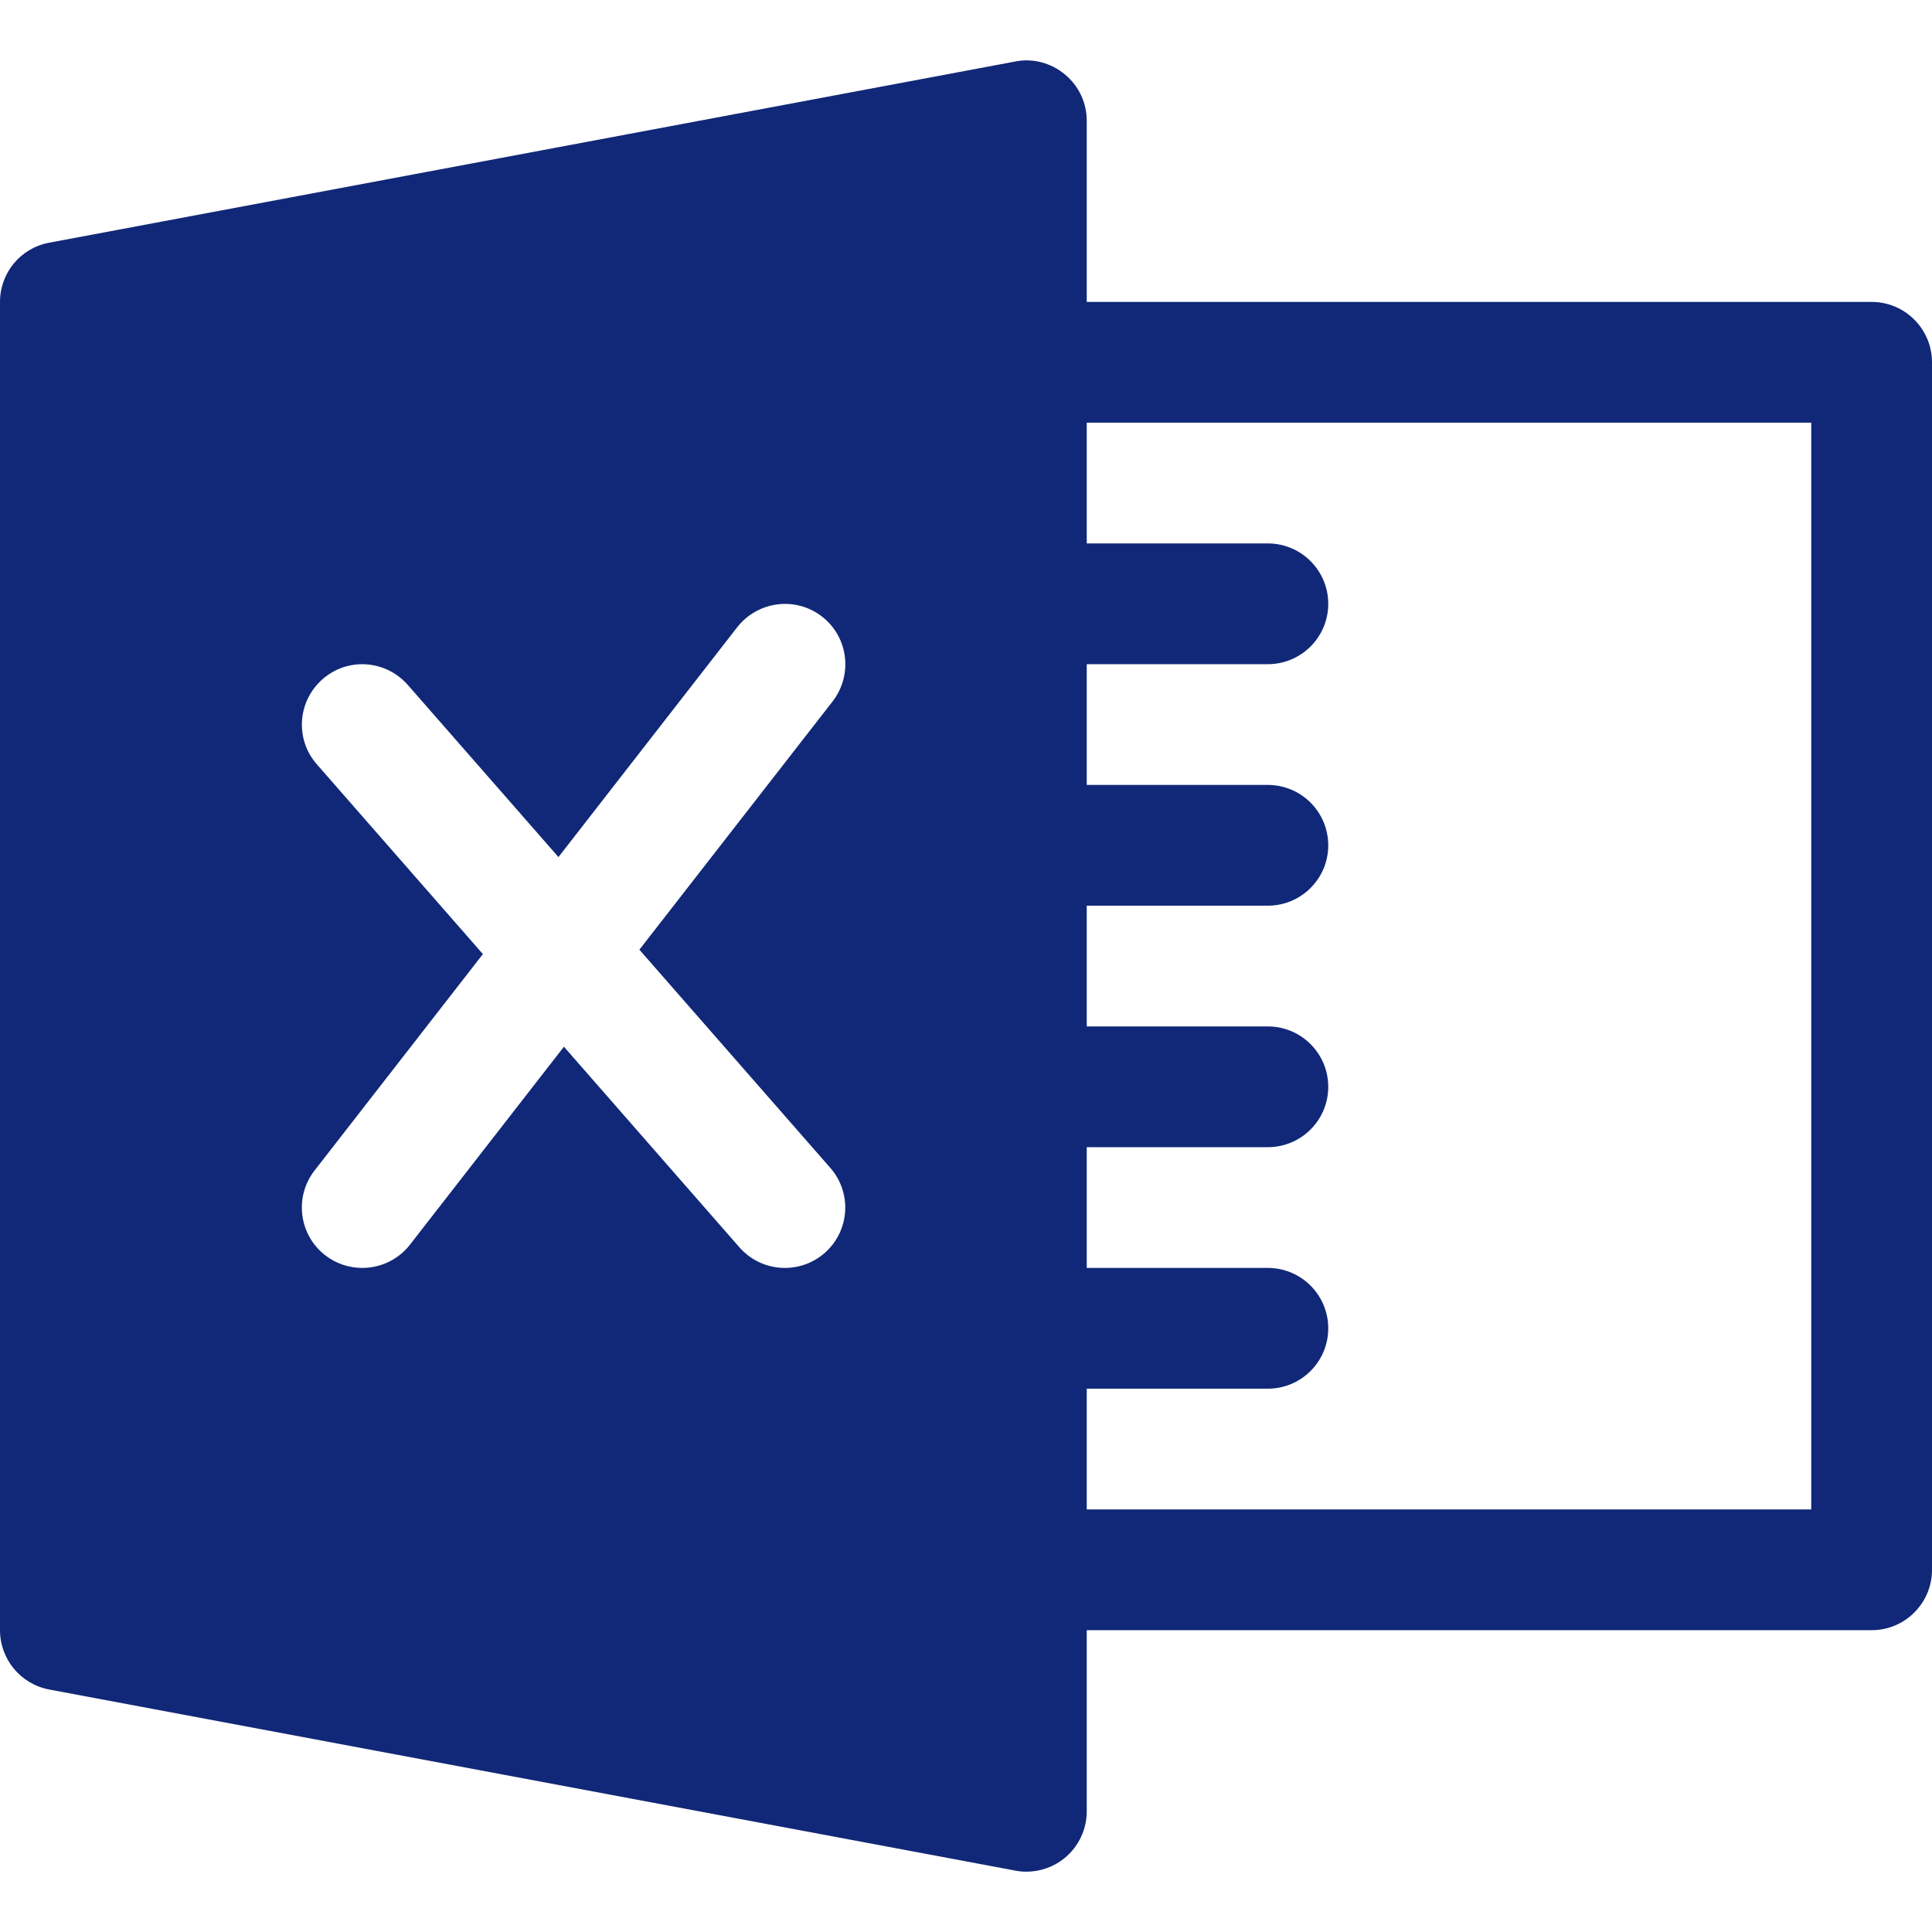 <svg width="18" height="18" viewBox="0 0 18 18" fill="none" xmlns="http://www.w3.org/2000/svg">
<path d="M17.438 2.813H10.125V1.126C10.125 0.958 10.051 0.8 9.921 0.693C9.793 0.586 9.621 0.54 9.459 0.573L0.459 2.261C0.192 2.31 0 2.542 0 2.813V15.188C0 15.458 0.192 15.691 0.459 15.741L9.459 17.428C9.493 17.435 9.528 17.438 9.562 17.438C9.693 17.438 9.82 17.393 9.921 17.309C10.051 17.202 10.125 17.042 10.125 16.876V15.188H17.438C17.748 15.188 18 14.936 18 14.626V3.376C18 3.065 17.748 2.813 17.438 2.813ZM7.736 10.881C7.94 11.114 7.917 11.469 7.683 11.674C7.576 11.767 7.444 11.813 7.312 11.813C7.156 11.813 7.001 11.748 6.889 11.621L5.254 9.752L3.819 11.597C3.708 11.739 3.542 11.813 3.375 11.813C3.255 11.813 3.133 11.775 3.03 11.695C2.784 11.504 2.74 11.151 2.931 10.905L4.499 8.889L2.952 7.121C2.747 6.888 2.771 6.533 3.005 6.328C3.238 6.123 3.592 6.146 3.799 6.381L5.203 7.985L6.869 5.843C7.061 5.599 7.414 5.554 7.659 5.745C7.904 5.935 7.948 6.288 7.757 6.535L5.957 8.848L7.736 10.881ZM16.875 14.063H10.125V12.938H11.812C12.123 12.938 12.375 12.686 12.375 12.376C12.375 12.065 12.123 11.813 11.812 11.813H10.125V10.688H11.812C12.123 10.688 12.375 10.436 12.375 10.126C12.375 9.815 12.123 9.563 11.812 9.563H10.125V8.438H11.812C12.123 8.438 12.375 8.186 12.375 7.876C12.375 7.565 12.123 7.313 11.812 7.313H10.125V6.188H11.812C12.123 6.188 12.375 5.936 12.375 5.626C12.375 5.315 12.123 5.063 11.812 5.063H10.125V3.938H16.875V14.063Z" fill="#112878"/>
</svg>
